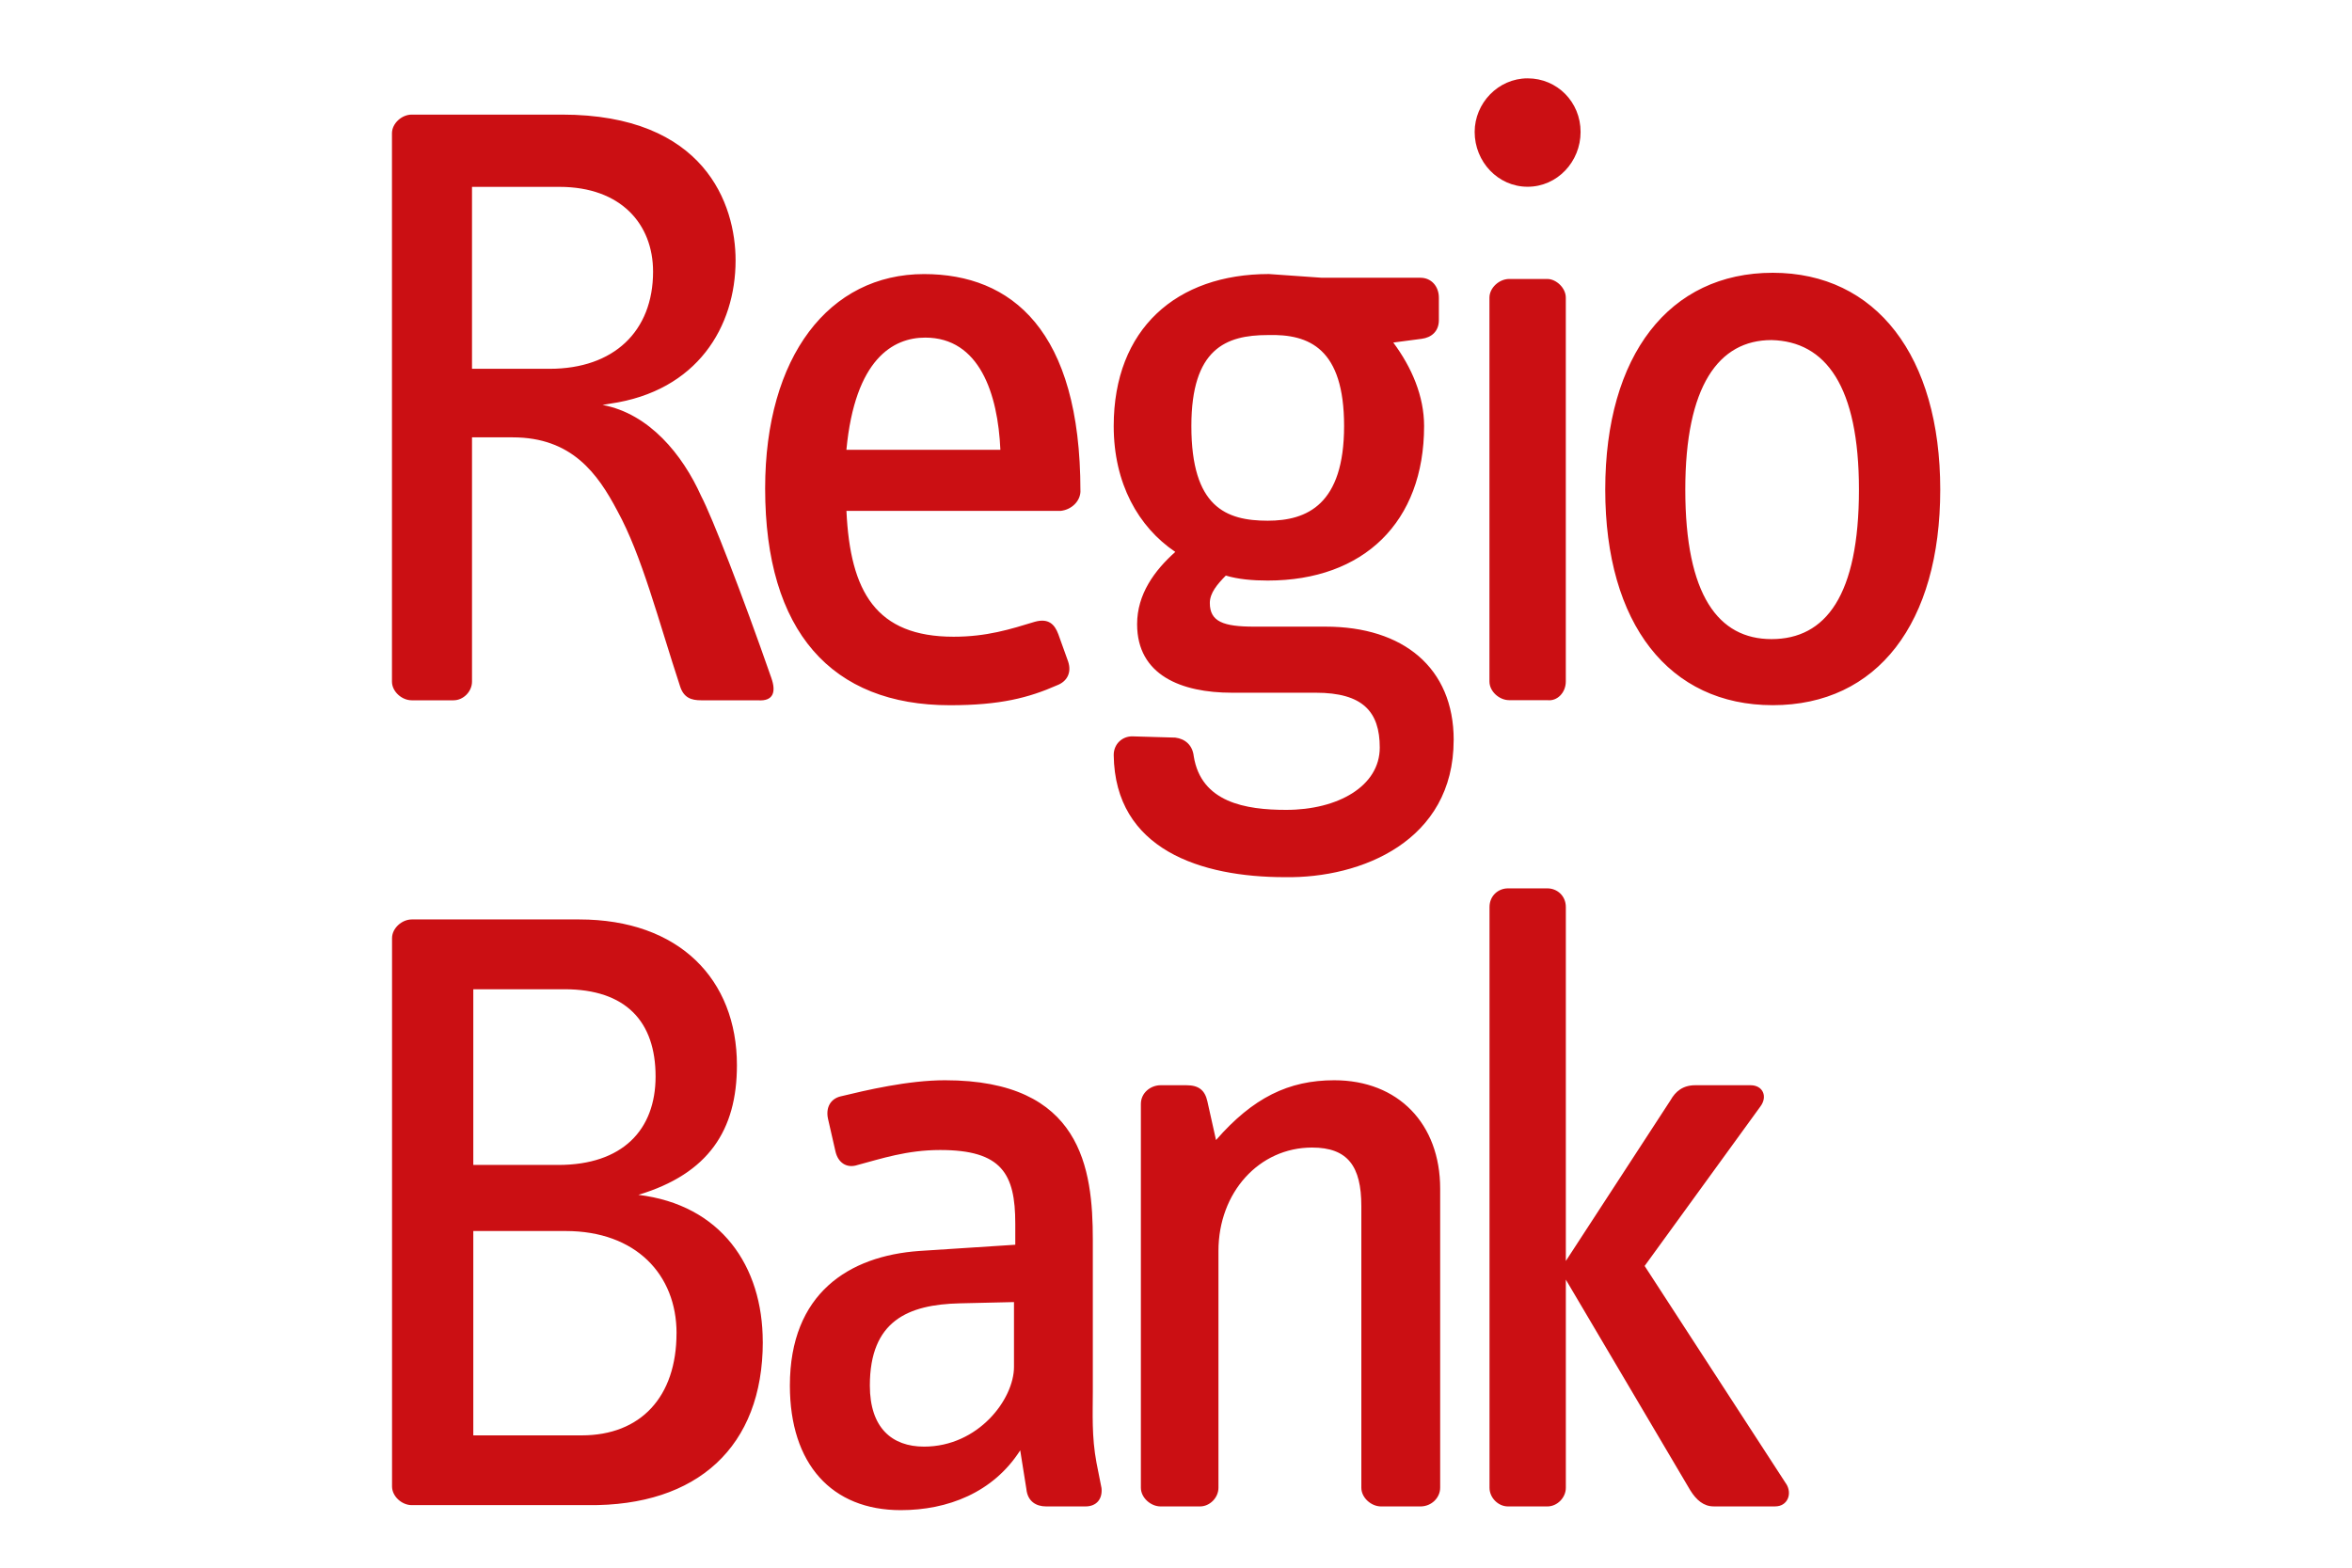 <svg width="60" height="40" viewBox="0 0 60 40" xmlns="http://www.w3.org/2000/svg"><title>regio</title><desc>Created with Sketch.</desc><g fill="#CB0F13"><path d="M47.422 12.492c0 2.703-.848 3.815-2.231 3.815-1.351 0-2.199-1.113-2.199-3.815 0-2.639.848-3.815 2.199-3.815 1.383.032 2.231 1.176 2.231 3.815m2.074 0c0-3.402-1.634-5.532-4.273-5.532s-4.273 2.098-4.273 5.532 1.634 5.501 4.273 5.501c2.671 0 4.273-2.098 4.273-5.501m-9.552 4.896v-9.793c0-.254-.251-.477-.471-.477h-.974c-.251 0-.503.223-.503.477v9.793c0 .254.251.477.503.477h.974c.251.032.471-.191.471-.477m.377-14.022c0-.763-.597-1.367-1.351-1.367s-1.351.636-1.351 1.367c0 .763.597 1.399 1.351 1.399s1.351-.636 1.351-1.399m-6.033 7.504c0 2.003-.943 2.416-1.948 2.416-1.068 0-1.948-.35-1.948-2.416 0-1.971.88-2.321 1.948-2.321 1.068-.032 1.948.35 1.948 2.321m2.796 8.012c0-1.844-1.288-2.893-3.268-2.893h-1.822c-.786 0-1.131-.127-1.131-.604 0-.254.189-.477.408-.699.314.095.691.127 1.068.127 2.451 0 3.99-1.494 3.99-3.943 0-.763-.314-1.494-.786-2.13l.723-.095c.251-.032.44-.191.44-.477v-.572c0-.286-.189-.509-.471-.509h-2.514l-1.351-.095c-2.357 0-3.959 1.399-3.959 3.879 0 1.463.628 2.575 1.571 3.211-.534.477-.974 1.081-.974 1.844 0 1.304 1.131 1.749 2.419 1.749h2.137c1.194 0 1.634.477 1.634 1.399 0 .986-1.068 1.59-2.388 1.59-1.037 0-2.168-.191-2.357-1.367-.031-.286-.22-.445-.471-.477l-1.1-.032c-.251 0-.471.191-.471.477.031 2.416 2.231 3.116 4.367 3.116 1.948.032 4.305-.922 4.305-3.497m-11.563-7.408h-3.928c.22-2.321 1.194-2.862 2.011-2.862 1.383 0 1.854 1.431 1.917 2.862m2.042 1.049c0-4.102-1.76-5.532-3.99-5.532-2.419 0-4.053 2.098-4.053 5.469 0 3.656 1.697 5.532 4.713 5.532 1.288 0 2.011-.191 2.734-.509.251-.095.377-.318.283-.604l-.251-.699c-.094-.254-.251-.413-.597-.318-.628.191-1.225.382-2.074.382-1.98 0-2.639-1.145-2.734-3.211h5.467c.283-.032.503-.254.503-.509m-10.903-5.596c0 1.526-1.005 2.48-2.639 2.48h-1.98v-4.642h2.231c1.571 0 2.388.954 2.388 2.162m3.016 10.365c-.754-2.162-1.508-4.102-1.791-4.642-.471-1.049-1.32-2.098-2.514-2.321l.189-.032c2.231-.318 3.205-1.971 3.205-3.656 0-1.431-.786-3.72-4.43-3.72h-3.833c-.251 0-.503.223-.503.477v13.99c0 .254.251.477.503.477h1.068c.251 0 .471-.223.471-.477v-6.232h1.037c1.508 0 2.168.922 2.671 1.876.628 1.145 1.037 2.766 1.602 4.483.094.286.283.35.534.35h1.445c.408.032.471-.223.346-.572"/><path d="M45.568 37.865l-3.613-5.564 2.954-4.07c.189-.254.063-.541-.251-.541h-1.414c-.314 0-.503.159-.628.382l-2.671 4.102v-9.03c0-.286-.22-.477-.471-.477h-1.005c-.251 0-.471.191-.471.477v14.816c0 .254.22.477.471.477h1.005c.251 0 .471-.223.471-.477v-5.31l3.173 5.373c.157.254.346.413.597.413h1.571c.314 0 .44-.318.283-.572zm-8.829.095v-7.631c0-1.653-1.068-2.766-2.702-2.766-1.163 0-2.074.445-3.016 1.526l-.22-.986c-.063-.286-.22-.413-.534-.413h-.66c-.251 0-.503.191-.503.477v9.793c0 .254.251.477.503.477h1.005c.251 0 .471-.223.471-.477v-6.041c0-1.494 1.037-2.639 2.388-2.639.911 0 1.257.477 1.257 1.494v7.186c0 .254.251.477.503.477h1.005c.283 0 .503-.223.503-.477zm-10.872-3.084c0 .827-.911 2.035-2.294 2.035-.817 0-1.383-.477-1.383-1.558 0-1.653.974-2.067 2.294-2.098l1.383-.032v1.653zm2.231 3.084l-.126-.636c-.126-.668-.094-1.272-.094-1.812v-3.879c0-1.812-.283-4.07-3.77-4.07-.943 0-2.011.254-2.671.413-.251.064-.377.286-.314.572l.189.827c.063.286.283.445.566.35.597-.159 1.257-.382 2.105-.382 1.571 0 1.917.604 1.917 1.876v.541l-2.451.159c-1.791.127-3.299 1.081-3.299 3.434 0 2.003 1.068 3.179 2.828 3.179 1.194 0 2.357-.445 3.048-1.526l.157.986c.031.318.251.445.503.445h1.005c.283 0 .44-.191.408-.477zm-10.84-3.943c0 1.622-.911 2.607-2.419 2.607h-2.765v-5.214h2.357c1.791 0 2.828 1.113 2.828 2.607zm-.534-6.55c0 1.367-.848 2.257-2.482 2.257h-2.168v-4.483h2.325c1.571 0 2.325.827 2.325 2.226zm2.734 6.772c0-1.939-1.068-3.497-3.173-3.752 1.791-.541 2.514-1.653 2.514-3.307 0-2.194-1.477-3.72-4.022-3.72h-4.273c-.251 0-.503.223-.503.477v13.99c0 .254.251.477.503.477h4.493c2.796.032 4.462-1.494 4.462-4.165z"/></g></svg>